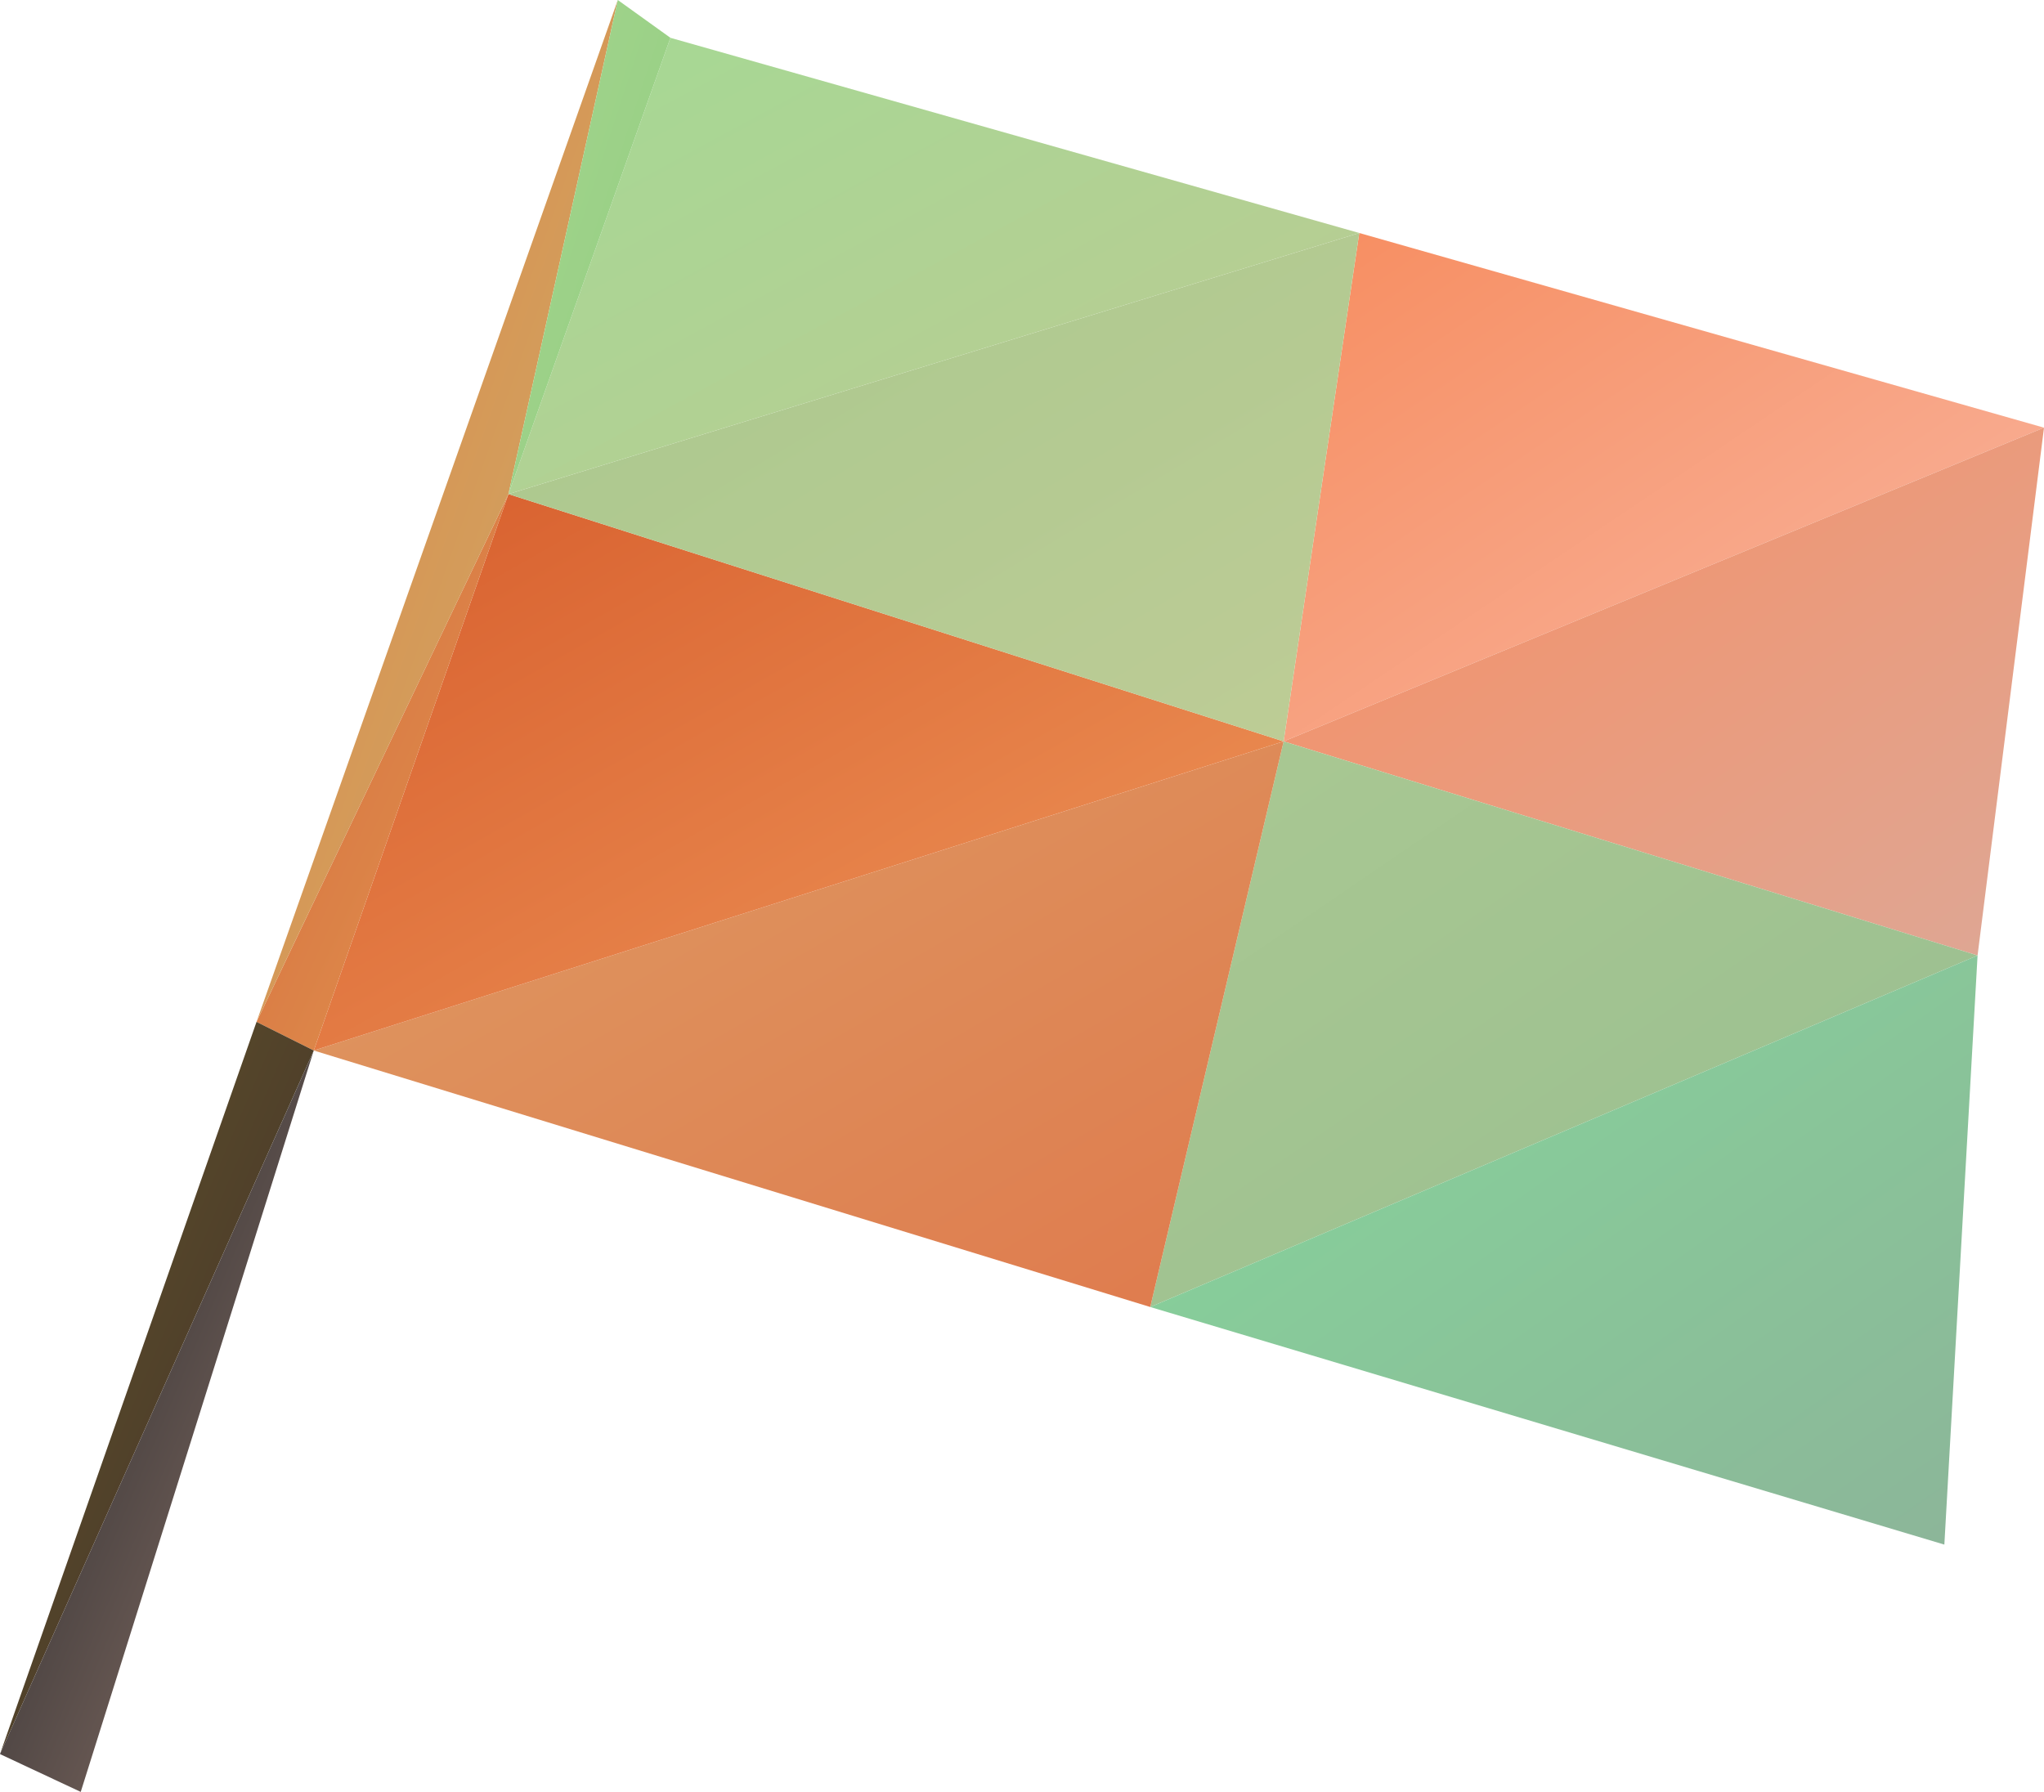 <?xml version="1.0" encoding="utf-8"?>
<!-- Generator: Adobe Illustrator 23.0.0, SVG Export Plug-In . SVG Version: 6.00 Build 0)  -->
<svg version="1.1" id="Слой_1" xmlns="http://www.w3.org/2000/svg" xmlns:xlink="http://www.w3.org/1999/xlink" x="0px" y="0px"
	 viewBox="0 0 400 350.7" style="enable-background:new 0 0 400 350.7;" xml:space="preserve">
<style type="text/css">
	.st0{fill:url(#triangle36_1_);}
	.st1{fill:url(#SVGID_1_);}
	.st2{fill:url(#SVGID_2_);}
	.st3{fill:url(#SVGID_3_);}
	.st4{fill:url(#SVGID_4_);}
	.st5{fill:url(#SVGID_5_);}
	.st6{fill:url(#SVGID_6_);}
	.st7{fill:url(#SVGID_7_);}
	.st8{fill:url(#SVGID_8_);}
	.st9{fill:url(#SVGID_9_);}
	.st10{fill:url(#SVGID_10_);}
	.st11{fill:url(#SVGID_11_);}
	.st12{fill:url(#SVGID_12_);}
</style>
<linearGradient id="triangle36_1_" gradientUnits="userSpaceOnUse" x1="-297.282" y1="583.148" x2="-296.352" y2="582.217" gradientTransform="matrix(160 0 0 -107 47802 62451.906)">
	<stop  offset="0" style="stop-color:#F78D60"/>
	<stop  offset="1" style="stop-color:#F8B6A1"/>
</linearGradient>
<polygon id="triangle36" class="st0" points="251.2,145.1 266,45.6 400,83.7 "/>
<linearGradient id="SVGID_1_" gradientUnits="userSpaceOnUse" x1="-297.098" y1="583.339" x2="-296.168" y2="582.409" gradientTransform="matrix(160 0 0 -111 47802 64823.863)">
	<stop  offset="0" style="stop-color:#F78E63"/>
	<stop  offset="1" style="stop-color:#DEA795"/>
</linearGradient>
<polygon class="st1" points="251.2,145.1 400,83.7 387,187 "/>
<linearGradient id="SVGID_2_" gradientUnits="userSpaceOnUse" x1="-297.173" y1="583.161" x2="-296.243" y2="582.231" gradientTransform="matrix(174 0 0 -119 51918 69551.773)">
	<stop  offset="0" style="stop-color:#AAC892"/>
	<stop  offset="1" style="stop-color:#98BE90"/>
</linearGradient>
<polygon class="st2" points="251.2,145.1 387,187 225.1,255.8 "/>
<linearGradient id="SVGID_3_" gradientUnits="userSpaceOnUse" x1="-296.76" y1="583.355" x2="-295.83" y2="582.424" gradientTransform="matrix(204 0 0 -119 60622 69551.773)">
	<stop  offset="0" style="stop-color:#DD9B63"/>
	<stop  offset="1" style="stop-color:#DF7A4D"/>
</linearGradient>
<polygon class="st3" points="225.1,255.8 251.2,145.1 61.4,205.6 "/>
<linearGradient id="SVGID_4_" gradientUnits="userSpaceOnUse" x1="-296.969" y1="583.124" x2="-296.039" y2="582.193" gradientTransform="matrix(204 0 0 -117 60622 68334.297)">
	<stop  offset="0" style="stop-color:#D75E2D"/>
	<stop  offset="1" style="stop-color:#EF975A"/>
</linearGradient>
<polygon class="st4" points="61.4,205.6 251.2,145.1 99.5,96.7 "/>
<linearGradient id="SVGID_5_" gradientUnits="userSpaceOnUse" x1="-296.89" y1="583.35" x2="-295.959" y2="582.419" gradientTransform="matrix(179 0 0 -107 53263 62451.906)">
	<stop  offset="0" style="stop-color:#A8C88D"/>
	<stop  offset="1" style="stop-color:#BECC96"/>
</linearGradient>
<polygon class="st5" points="251.2,145.1 266,45.6 99.5,96.7 "/>
<linearGradient id="SVGID_6_" gradientUnits="userSpaceOnUse" x1="-297.102" y1="583.165" x2="-296.172" y2="582.234" gradientTransform="matrix(179 0 0 -96 53263 56000.777)">
	<stop  offset="0" style="stop-color:#A5D994"/>
	<stop  offset="1" style="stop-color:#BCCA93"/>
</linearGradient>
<polygon class="st6" points="99.5,96.7 266,45.6 131.2,7.4 "/>
<linearGradient id="SVGID_7_" gradientUnits="userSpaceOnUse" x1="-296.992" y1="583.348" x2="-296.062" y2="582.418" gradientTransform="matrix(174 0 0 -124 51918 72510.469)">
	<stop  offset="0" style="stop-color:#85D79A"/>
	<stop  offset="1" style="stop-color:#8CB599"/>
</linearGradient>
<polygon class="st7" points="225.1,255.8 387,187 380.5,302.3 "/>
<linearGradient id="SVGID_8_" gradientUnits="userSpaceOnUse" x1="-299.304" y1="583.239" x2="-298.374" y2="582.309" gradientTransform="matrix(53 0 0 -117 15914 68334.297)">
	<stop  offset="0" style="stop-color:#D7693E"/>
	<stop  offset="1" style="stop-color:#DF974F"/>
</linearGradient>
<polygon class="st8" points="61.4,205.6 99.5,96.7 50.2,200 "/>
<linearGradient id="SVGID_9_" gradientUnits="userSpaceOnUse" x1="-298.313" y1="582.971" x2="-297.382" y2="582.04" gradientTransform="matrix(76 0 0 -215 22722 125338.703)">
	<stop  offset="0" style="stop-color:#DF8642"/>
	<stop  offset="1" style="stop-color:#CBAC6D"/>
</linearGradient>
<polygon class="st9" points="50.2,200 99.5,96.7 120.9,0 "/>
<linearGradient id="SVGID_10_" gradientUnits="userSpaceOnUse" x1="-301.296" y1="583.2" x2="-300.366" y2="582.27" gradientTransform="matrix(34 0 0 -104 10343 60654.688)">
	<stop  offset="0" style="stop-color:#A3D68D"/>
	<stop  offset="1" style="stop-color:#94CC82"/>
</linearGradient>
<polygon class="st10" points="99.5,96.7 131.2,7.4 120.9,0 "/>
<linearGradient id="SVGID_11_" gradientUnits="userSpaceOnUse" x1="-298.615" y1="583.151" x2="-297.685" y2="582.221" gradientTransform="matrix(66 0 0 -154 19708 90006.633)">
	<stop  offset="0" style="stop-color:#63552C"/>
	<stop  offset="1" style="stop-color:#3F2E28"/>
</linearGradient>
<polygon class="st11" points="50.2,200 61.4,205.6 0,343.3 "/>
<linearGradient id="SVGID_12_" gradientUnits="userSpaceOnUse" x1="-298.594" y1="583.169" x2="-297.664" y2="582.239" gradientTransform="matrix(66 0 0 -156 19708 91178.109)">
	<stop  offset="0" style="stop-color:#191F24"/>
	<stop  offset="1" style="stop-color:#91766B"/>
</linearGradient>
<polygon class="st12" points="0,343.3 61.4,205.6 15.8,350.7 "/>
</svg>
